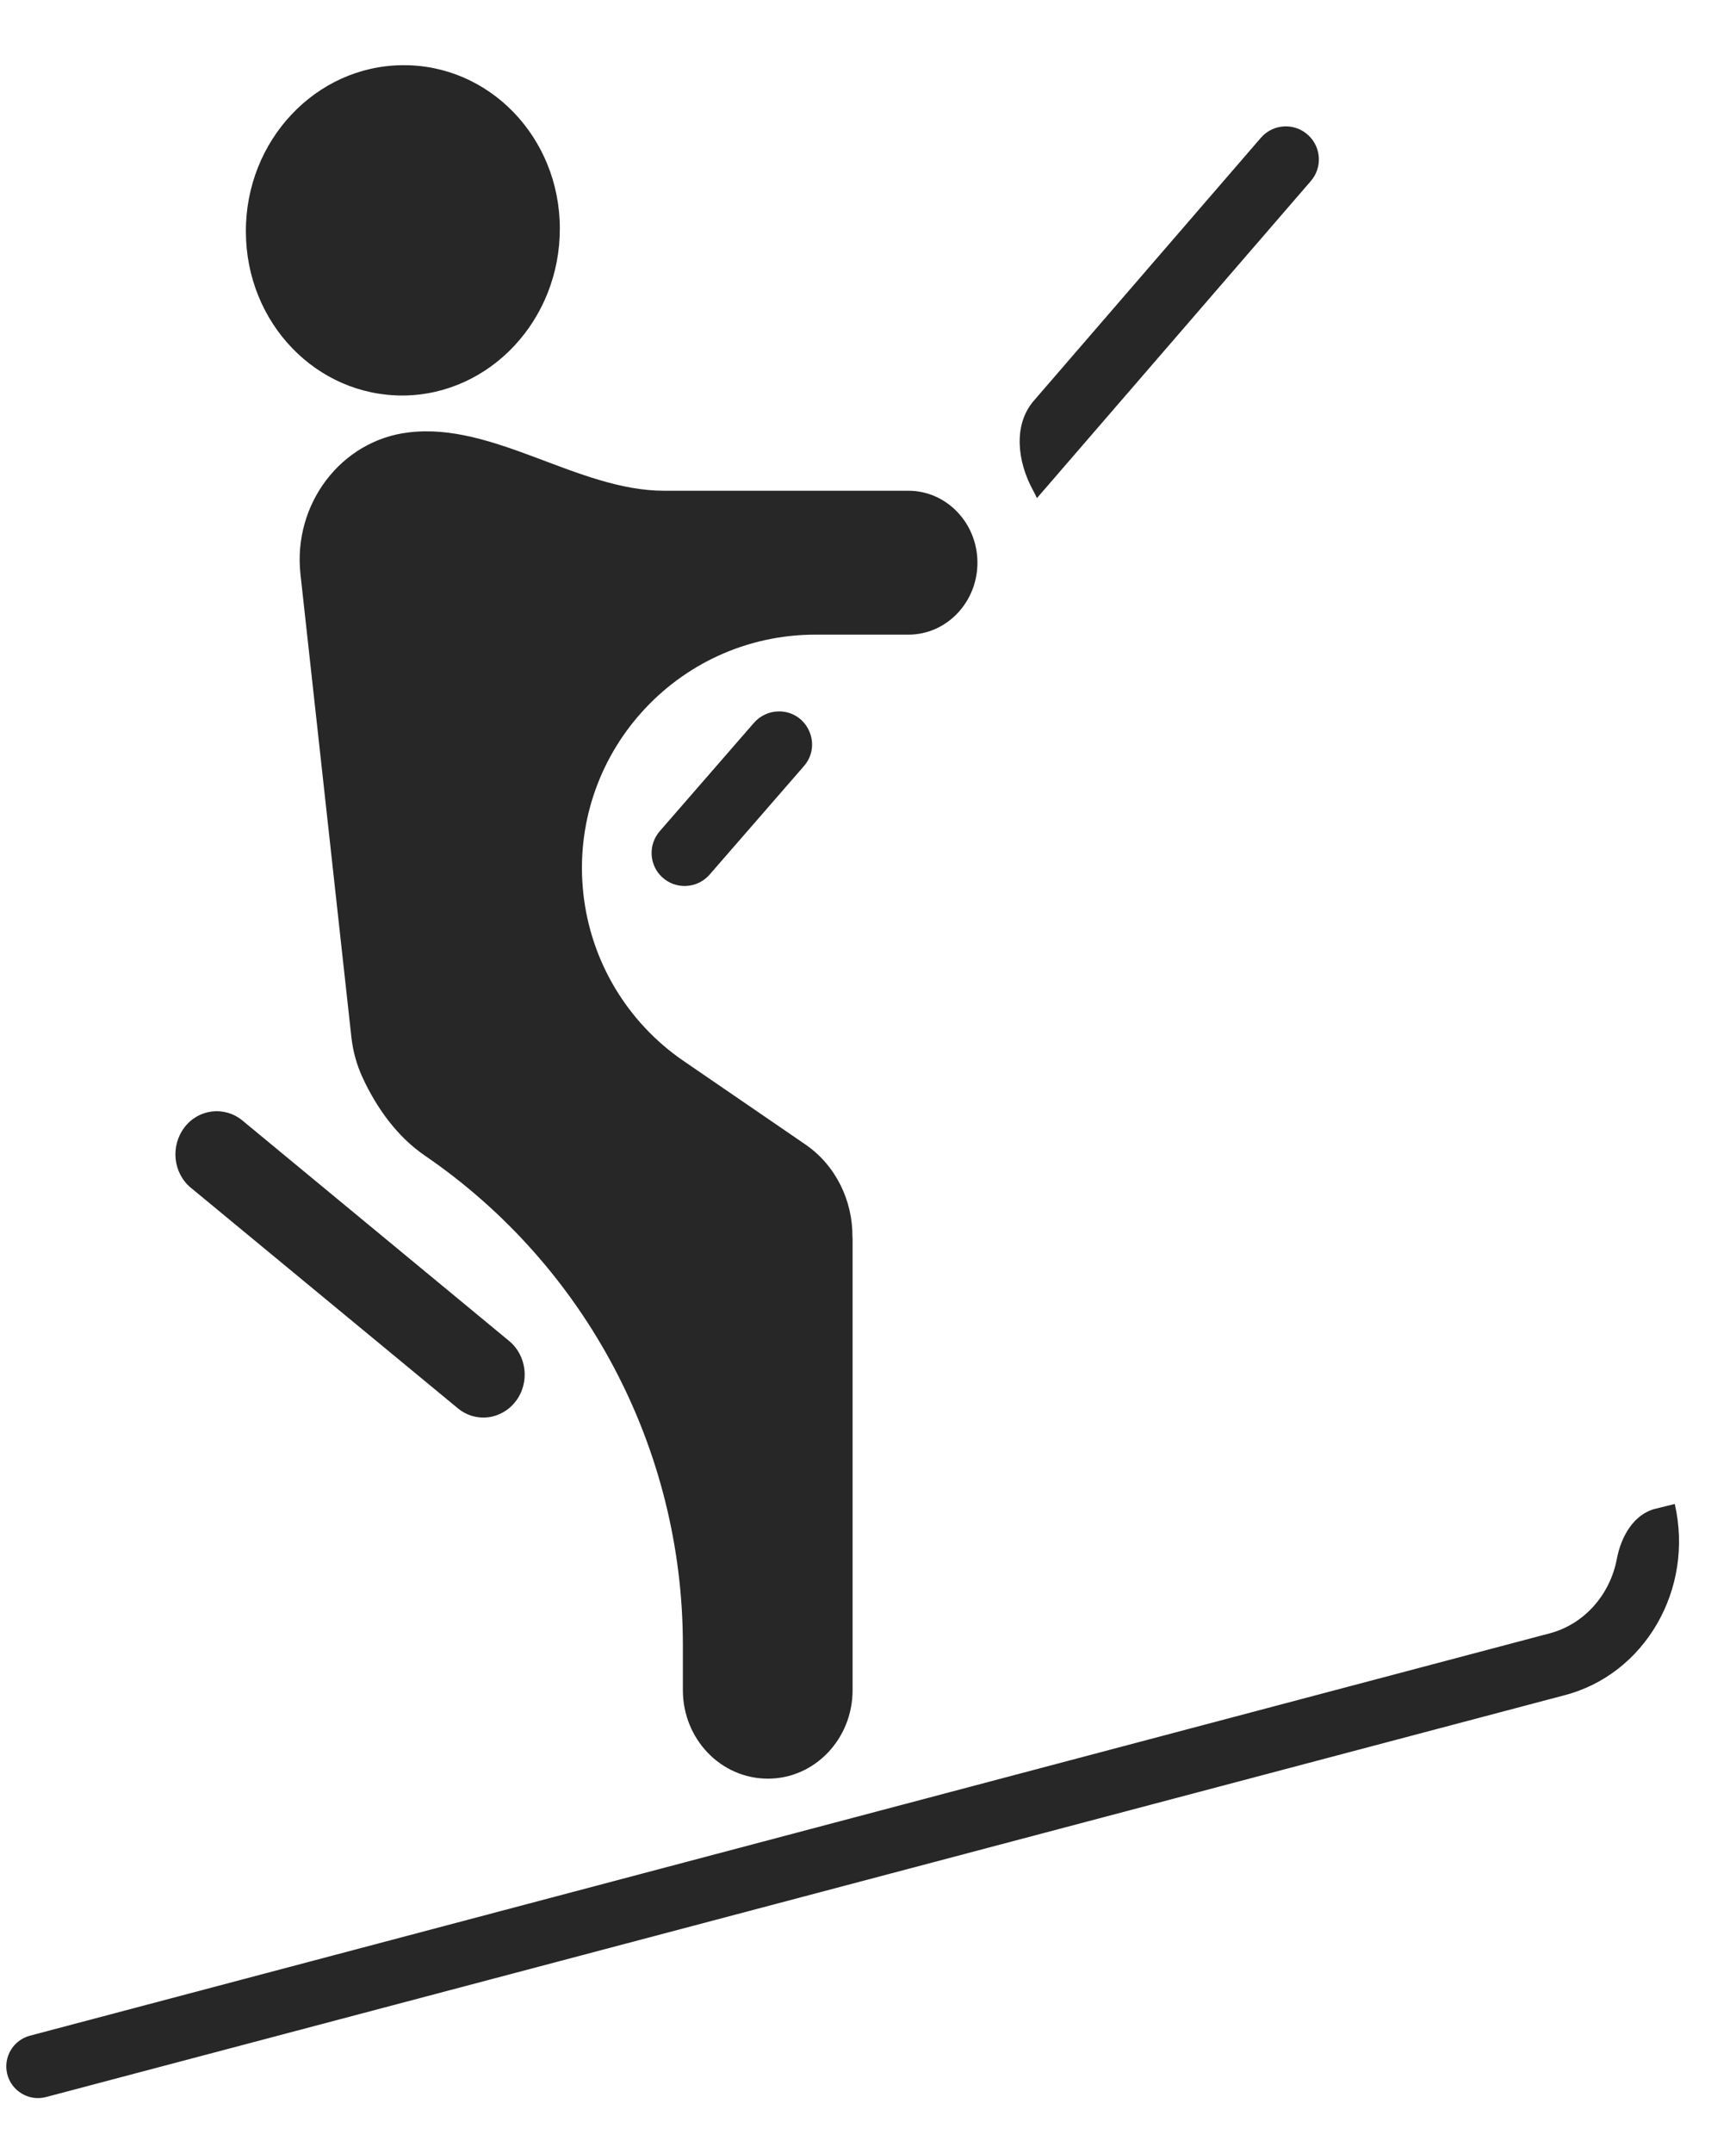 <svg width="25" height="31" viewBox="0 0 25 31" fill="none" xmlns="http://www.w3.org/2000/svg">
<path d="M5.885 6.226C4.914 6.34 4.216 7.256 4.327 8.268L5.061 14.94C5.084 15.144 5.139 15.336 5.22 15.512C5.422 15.952 5.724 16.373 6.126 16.644C8.447 18.237 9.834 20.871 9.834 23.686V24.335C9.834 25.04 10.381 25.61 11.058 25.61C11.732 25.61 12.278 25.04 12.278 24.335V17.834C12.278 17.825 12.276 17.815 12.276 17.808C12.279 17.292 12.042 16.784 11.599 16.479L9.842 15.275C9.034 14.721 8.508 13.842 8.401 12.869C8.182 10.878 9.741 9.138 11.744 9.138H13.082C13.632 9.138 14.076 8.672 14.076 8.102C14.076 7.531 13.631 7.066 13.082 7.066L9.563 7.066C8.326 7.066 7.113 6.076 5.885 6.226L5.885 6.226ZM14.933 7.172C14.933 7.172 14.933 7.172 14.933 7.172L18.877 2.607C19.044 2.414 19.029 2.125 18.844 1.95C18.647 1.763 18.334 1.779 18.157 1.985L14.888 5.77C14.587 6.118 14.652 6.646 14.872 7.051C14.893 7.091 14.914 7.131 14.933 7.172C14.933 7.172 14.933 7.172 14.933 7.172ZM9.533 12.628C9.73 12.813 10.041 12.797 10.219 12.593L11.577 11.031C11.845 10.723 11.626 10.243 11.218 10.243C11.081 10.243 10.95 10.303 10.859 10.406L9.5 11.969C9.333 12.162 9.347 12.453 9.533 12.628ZM24.118 21.655C24.118 21.655 24.118 21.655 24.118 21.655L23.843 21.723C23.526 21.8 23.344 22.126 23.284 22.446C23.188 22.957 22.818 23.389 22.308 23.52L0.431 29.311C0.191 29.375 0.046 29.618 0.103 29.859C0.163 30.108 0.416 30.26 0.664 30.194L22.515 24.413C23.685 24.118 24.401 22.883 24.118 21.655C24.118 21.655 24.118 21.655 24.118 21.655ZM6.593 20.277C6.85 20.49 7.222 20.444 7.427 20.176C7.631 19.911 7.589 19.521 7.332 19.308L3.489 16.132C3.232 15.922 2.858 15.967 2.656 16.233C2.451 16.503 2.493 16.893 2.751 17.104L6.593 20.277ZM5.811 5.695C7.058 5.681 8.064 4.606 8.062 3.291C8.062 1.977 7.043 0.926 5.796 0.939C4.548 0.948 3.534 2.024 3.541 3.339C3.545 4.651 4.557 5.704 5.811 5.695H5.811Z" fill="#272727"/>
</svg>
